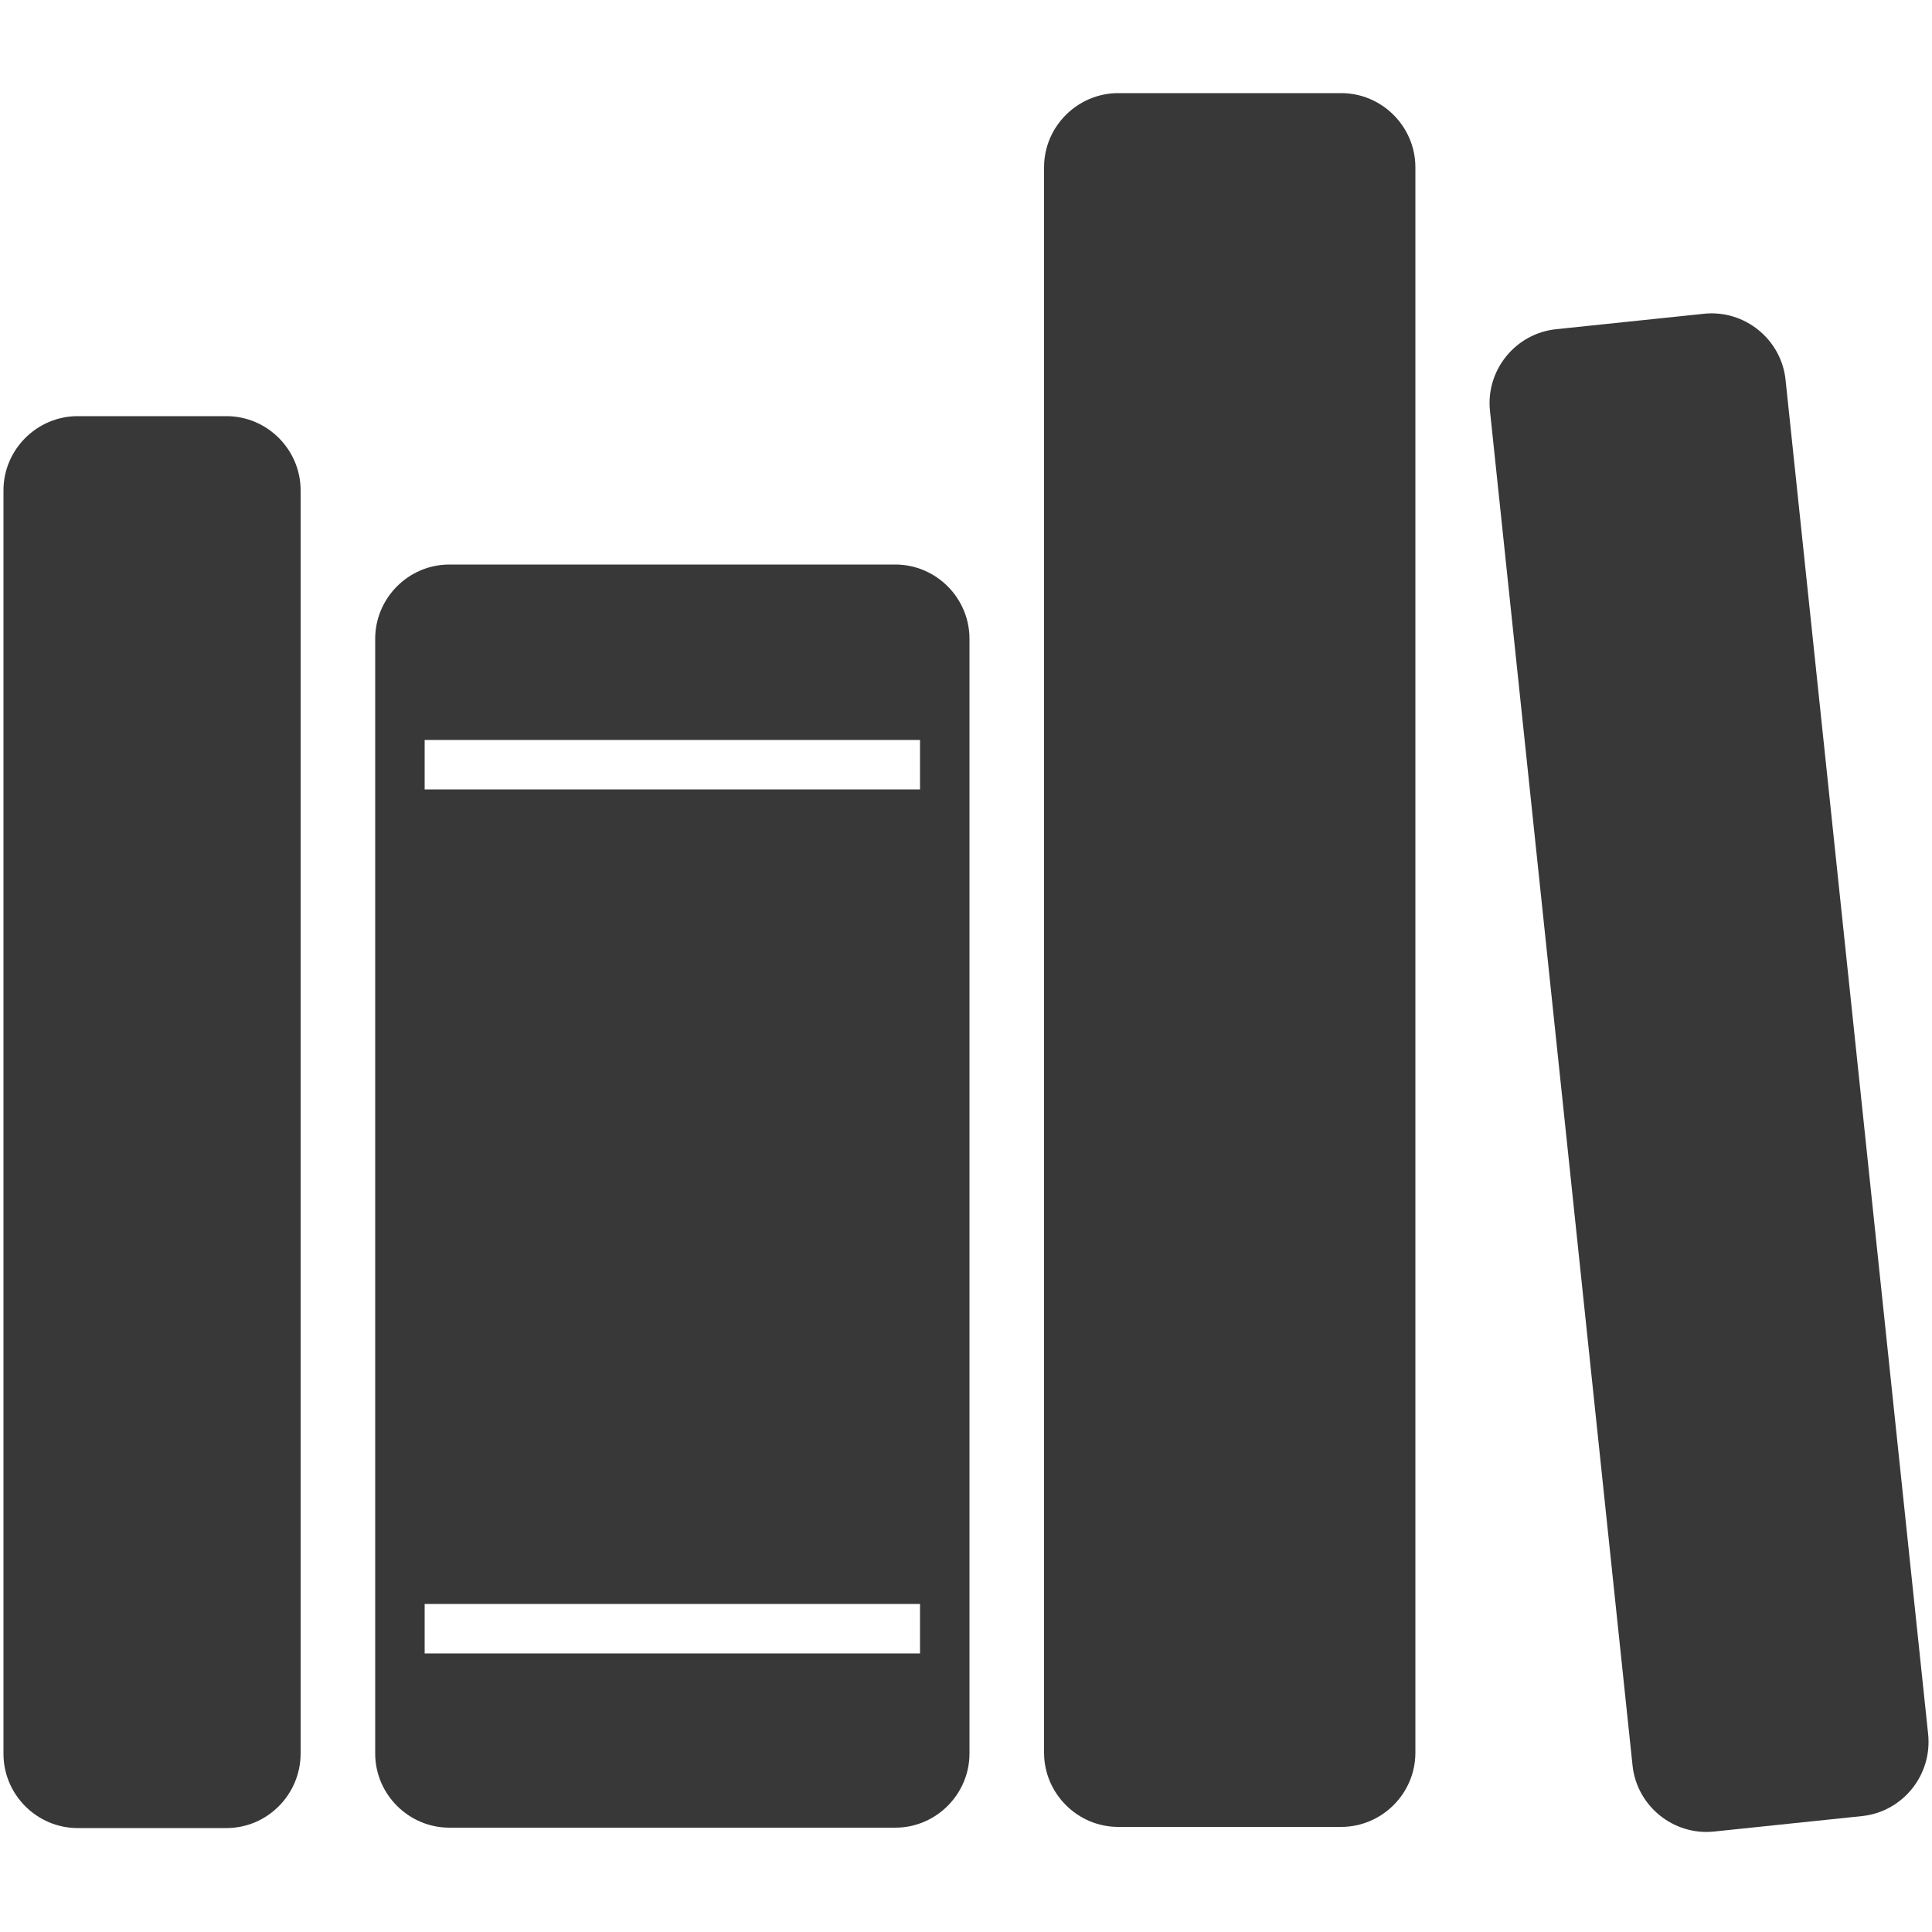 <?xml version="1.0" encoding="utf-8"?>
<!-- Generator: Adobe Illustrator 23.0.2, SVG Export Plug-In . SVG Version: 6.00 Build 0)  -->
<svg version="1.1" id="Layer_1" xmlns="http://www.w3.org/2000/svg" xmlns:xlink="http://www.w3.org/1999/xlink" x="0px" y="0px"
	 viewBox="0 0 500 500" style="enable-background:new 0 0 500 500;" xml:space="preserve">
<style type="text/css">
	.st0{fill:#383838;}
</style>
<g>
	<g>
		<path class="st0" d="M58.6,473.1H20.1c-10.6,0-19.2-8.7-19.2-19.2V126.9c0-10.6,8.7-19.2,19.2-19.2h38.5
			c10.6,0,19.2,8.7,19.2,19.2v326.9C77.8,464.4,69.2,473.1,58.6,473.1z"/>
		<path class="st0" d="M481.9,470l-38.3,4c-10.5,1.1-20-6.6-21.1-17.1l-36.9-350.6c-1.1-10.5,6.6-20,17.1-21.1l38.3-4
			c10.5-1.1,20,6.6,21.1,17.1L499,448.8C500.1,459.4,492.4,468.9,481.9,470z"/>
		<path class="st0" d="M347.1,472.8h-57.7c-10.6,0-19.2-8.7-19.2-19.2V43.3c0-10.6,8.7-19.2,19.2-19.2h57.7
			c10.6,0,19.2,8.7,19.2,19.2v410.3C366.3,464.2,357.6,472.8,347.1,472.8z"/>
		<path class="st0" d="M231.7,146.1H116.3c-10.6,0-19.2,8.7-19.2,19.2v288.5c0,10.6,8.7,19.2,19.2,19.2h115.4
			c10.6,0,19.2-8.7,19.2-19.2V165.3C250.9,154.8,242.3,146.1,231.7,146.1z M238.1,427.9H109.9v-12.8h128.2V427.9z M238.1,204.3
			H109.9v-12.8h128.2V204.3z"/>
	</g>
</g>
</svg>
